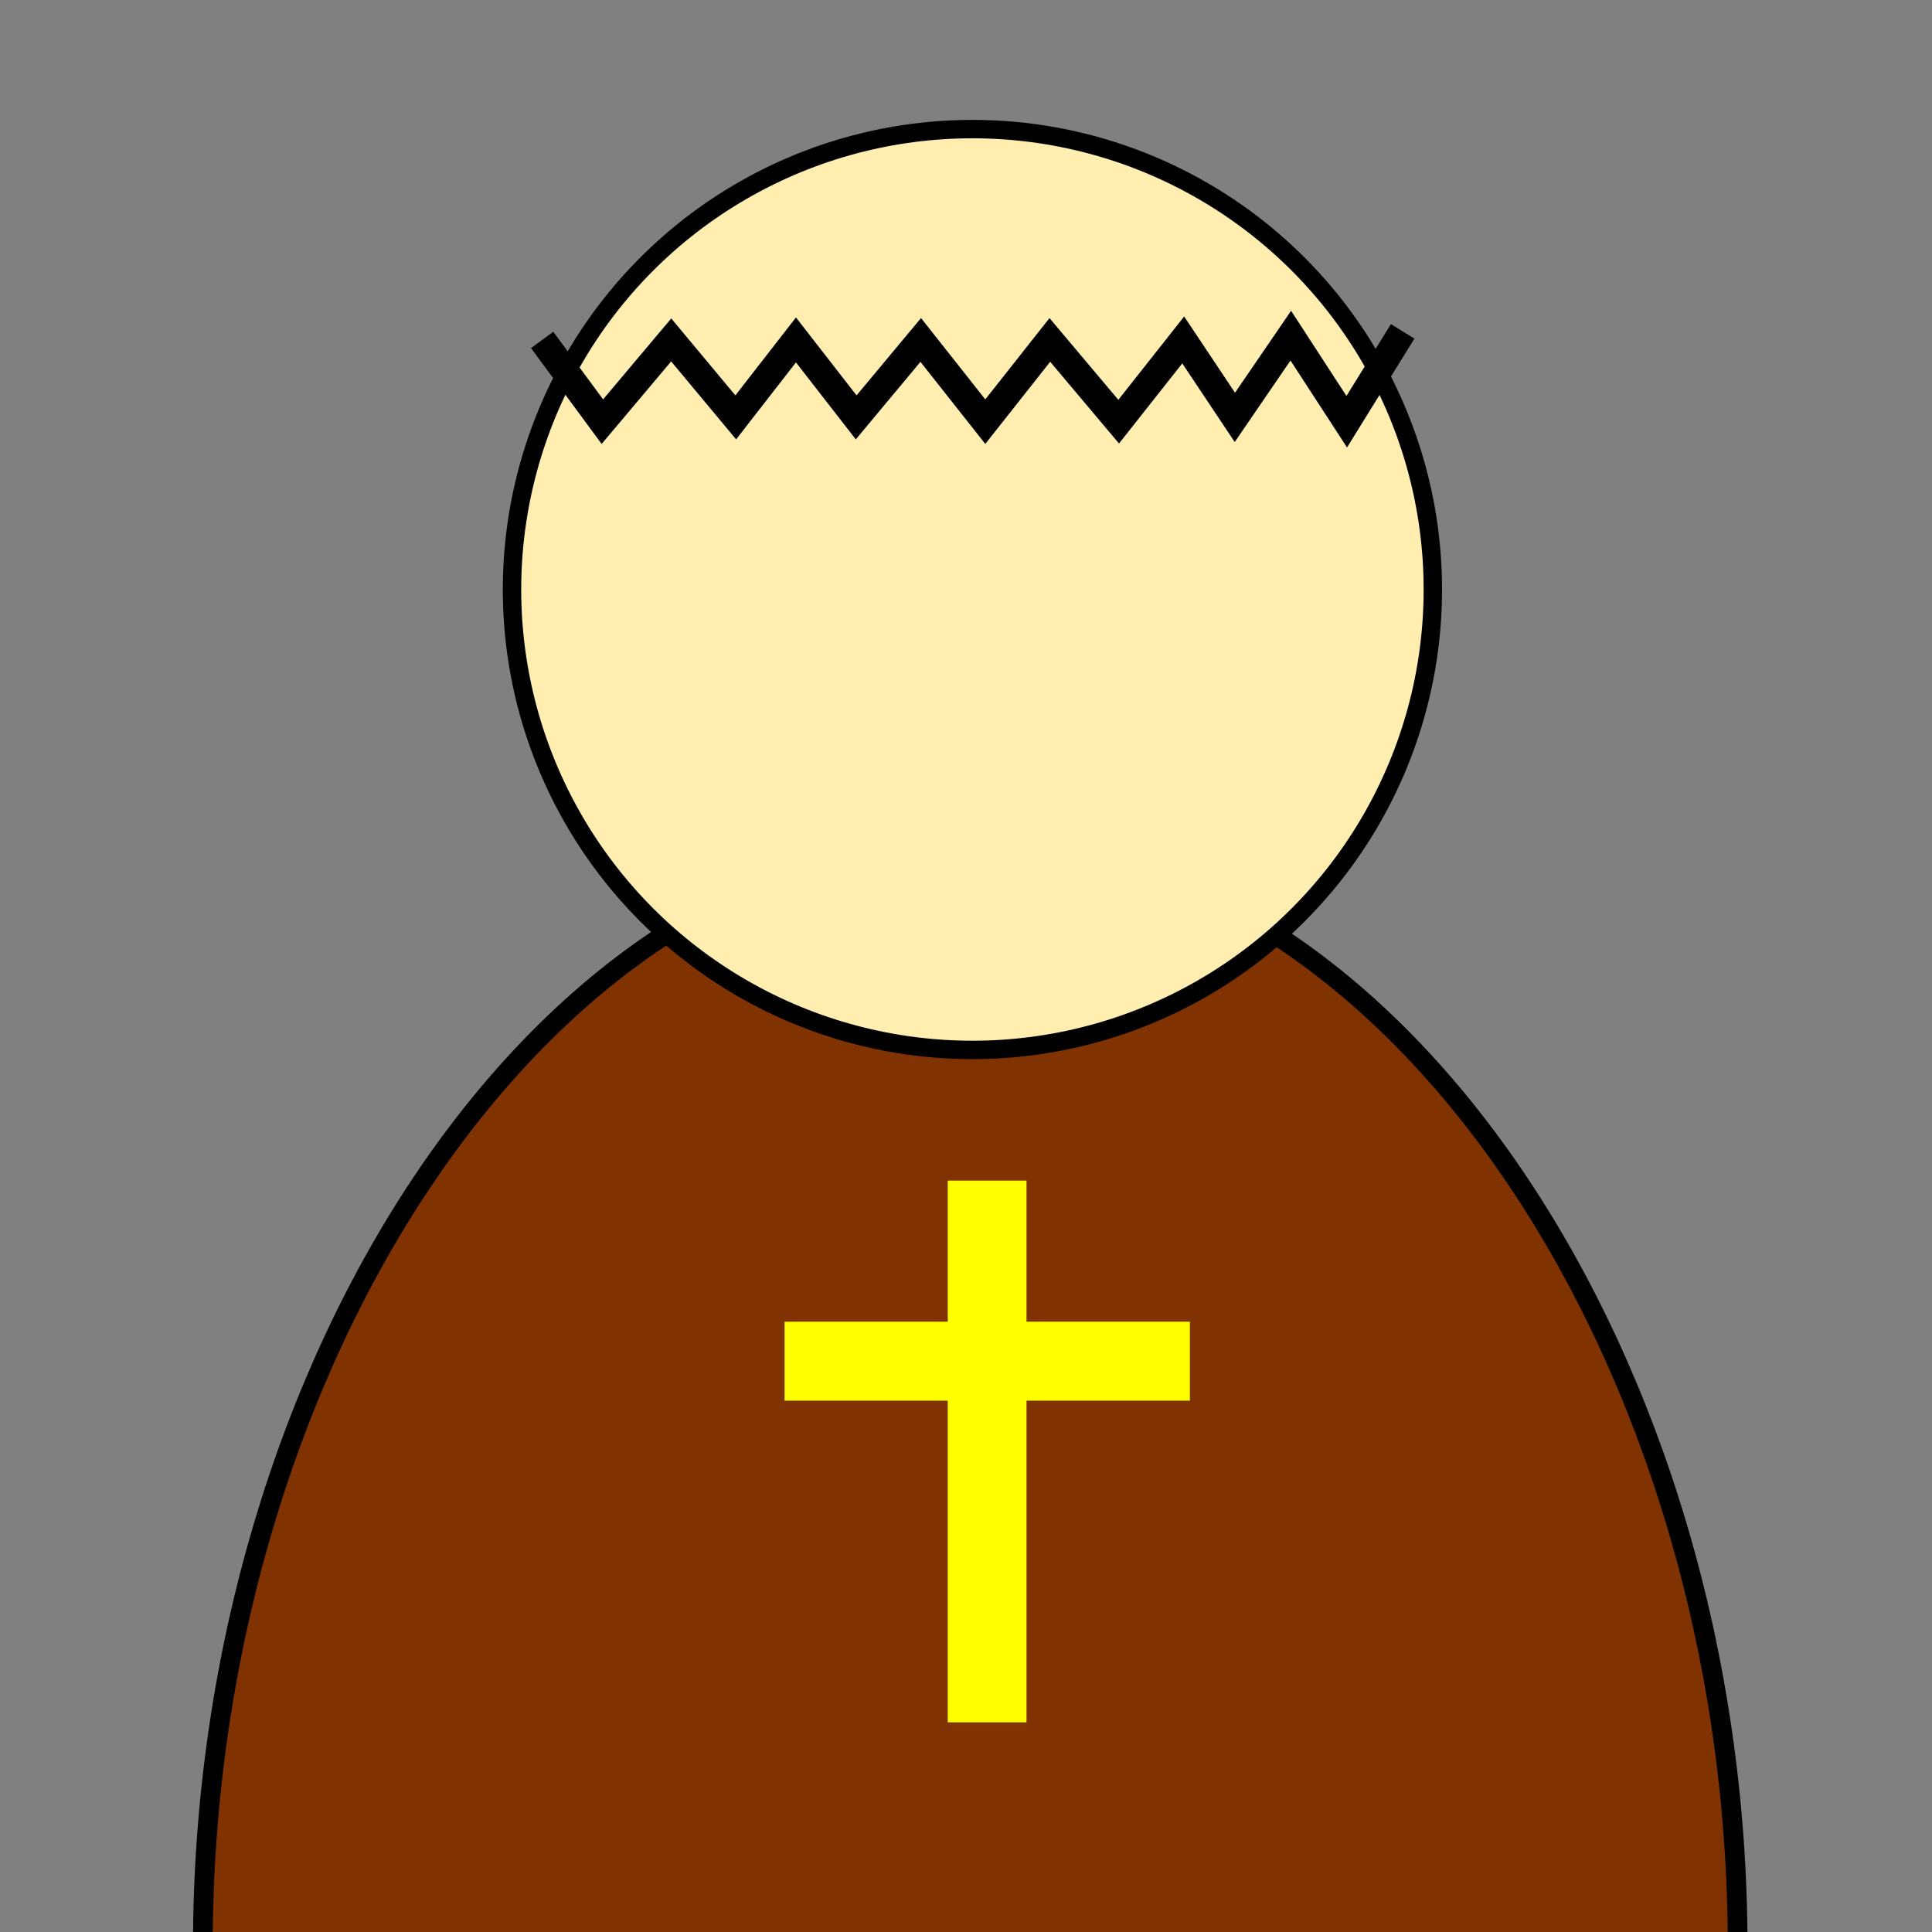 <?xml version="1.0" encoding="UTF-8" standalone="no"?>
<!-- Created with Inkscape (http://www.inkscape.org/) -->

<svg
   xmlns:dc="http://purl.org/dc/elements/1.1/"
   xmlns:cc="http://creativecommons.org/ns#"
   xmlns:rdf="http://www.w3.org/1999/02/22-rdf-syntax-ns#"
   xmlns:svg="http://www.w3.org/2000/svg"
   xmlns="http://www.w3.org/2000/svg"
   xmlns:sodipodi="http://sodipodi.sourceforge.net/DTD/sodipodi-0.dtd"
   xmlns:inkscape="http://www.inkscape.org/namespaces/inkscape"
   width="39.688"
   height="39.688"
   viewBox="-242.661 0.667 39.688 39.688"
   version="1.1"
   id="svg8"
   sodipodi:docname="monk.svg"
   inkscape:version="0.92.1 r15371">
  <rect x="-242.661" y="0.667" width="39.688" height="39.688" fill="#808080" stroke="none"/>
  <sodipodi:namedview
     id="base"
     pagecolor="#ffffff"
     bordercolor="#666666"
     borderopacity="1.0"
     inkscape:pageopacity="0.0"
     inkscape:pageshadow="2"
     inkscape:zoom="16"
     inkscape:cx="19.025298"
     inkscape:cy="17.415131"
     inkscape:document-units="mm"
     inkscape:current-layer="layer1"
     showgrid="false"
     inkscape:window-width="1366"
     inkscape:window-height="703"
     inkscape:window-x="0"
     inkscape:window-y="0"
     inkscape:window-maximized="1"
     inkscape:measure-start="-8.25195e-07,39.6875"
     inkscape:measure-end="39.6875,39.6875" />
  <defs
     id="defs2">
    <clipPath
       clipPathUnits="userSpaceOnUse"
       id="clipPath5063">
      <rect
         style="opacity:1;fill:#b3ff80;fill-opacity:1;stroke:#55d400;stroke-width:0.015;stroke-miterlimit:4;stroke-dasharray:none;stroke-opacity:1"
         id="rect5065"
         width="16.321"
         height="16.224"
         x="-258.873"
         y="9.521" />
    </clipPath>
    <clipPath
       clipPathUnits="userSpaceOnUse"
       id="clipPath5067">
      <rect
         style="opacity:1;fill:#b3ff80;fill-opacity:1;stroke:#55d400;stroke-width:0.038;stroke-miterlimit:4;stroke-dasharray:none;stroke-opacity:1"
         id="rect5069"
         width="40.25"
         height="40.125"
         x="-242.786"
         y="0.604" />
    </clipPath>
    <clipPath
       clipPathUnits="userSpaceOnUse"
       id="clipPath5071">
      <rect
         style="opacity:1;fill:#b3ff80;fill-opacity:1;stroke:#55d400;stroke-width:0.038;stroke-miterlimit:4;stroke-dasharray:none;stroke-opacity:1"
         id="rect5073"
         width="40.25"
         height="40.125"
         x="-242.786"
         y="0.604" />
    </clipPath>
    <clipPath
       clipPathUnits="userSpaceOnUse"
       id="clipPath5075">
      <rect
         style="opacity:1;fill:#b3ff80;fill-opacity:1;stroke:#55d400;stroke-width:0.038;stroke-miterlimit:4;stroke-dasharray:none;stroke-opacity:1"
         id="rect5077"
         width="40.25"
         height="40.125"
         x="-242.786"
         y="0.604" />
    </clipPath>
  </defs>
  <g
     id="layer1"
     inkscape:groupmode="layer"
     inkscape:label="Layer 1">
    <path
       style="fill:#803300;fill-opacity:1;stroke:#000000;stroke-width:0.405;stroke-miterlimit:4;stroke-dasharray:none;stroke-opacity:1"
       clip-path="url(#clipPath5075)"
       d="m -206.966,40.647 c -10,0.064 -6.808,0.23 -15.514,0.23 -8.706,2e-6 -7.139,-0.041 -16.014,-0.23 0,-12.001 7.058,-22.73 15.764,-22.73 8.706,-2e-6 15.764,10.729 15.764,22.73 z"
       id="path4642"
       inkscape:connector-curvature="0"
       sodipodi:nodetypes="cscsc" />
    <circle
       style="fill:#ffeeb0;fill-opacity:1;stroke:#000000;stroke-width:0.378;stroke-miterlimit:4;stroke-dasharray:none;stroke-opacity:1"
       id="path4638"
       cx="-222.685"
       cy="12.777"
       r="9.458"
       clip-path="url(#clipPath5071)" />
    <path
       style="fill:none;stroke:#000000;stroke-width:0.567;stroke-linecap:butt;stroke-linejoin:miter;stroke-miterlimit:4;stroke-dasharray:none;stroke-opacity:1"
       d="m -231.524,7.65 1.237,1.679 1.414,-1.679 1.326,1.591 1.237,-1.591 1.237,1.591 1.326,-1.591 1.326,1.679 1.326,-1.679 1.414,1.679 1.326,-1.679 1.061,1.591 1.149,-1.679 1.149,1.768 1.149,-1.856"
       id="path4640"
       inkscape:connector-curvature="0"
       clip-path="url(#clipPath5067)" />
    <g
       id="g4656"
       transform="matrix(2.466,0,0,2.473,395.631,-22.943)"
       clip-path="url(#clipPath5063)">
      <rect
         y="19.354"
         x="-250.942"
         height="4.5"
         width="0.656"
         id="rect4646"
         style="fill:#ffff00;fill-opacity:1;stroke:#000000;stroke-width:0;stroke-miterlimit:4;stroke-dasharray:none;stroke-opacity:1" />
      <rect
         transform="rotate(90)"
         style="fill:#ffff00;fill-opacity:1;stroke:#000000;stroke-width:0;stroke-miterlimit:4;stroke-dasharray:none;stroke-opacity:1"
         id="rect4650"
         width="0.656"
         height="3.376"
         x="20.526"
         y="248.925" />
    </g>
  </g>
</svg>
